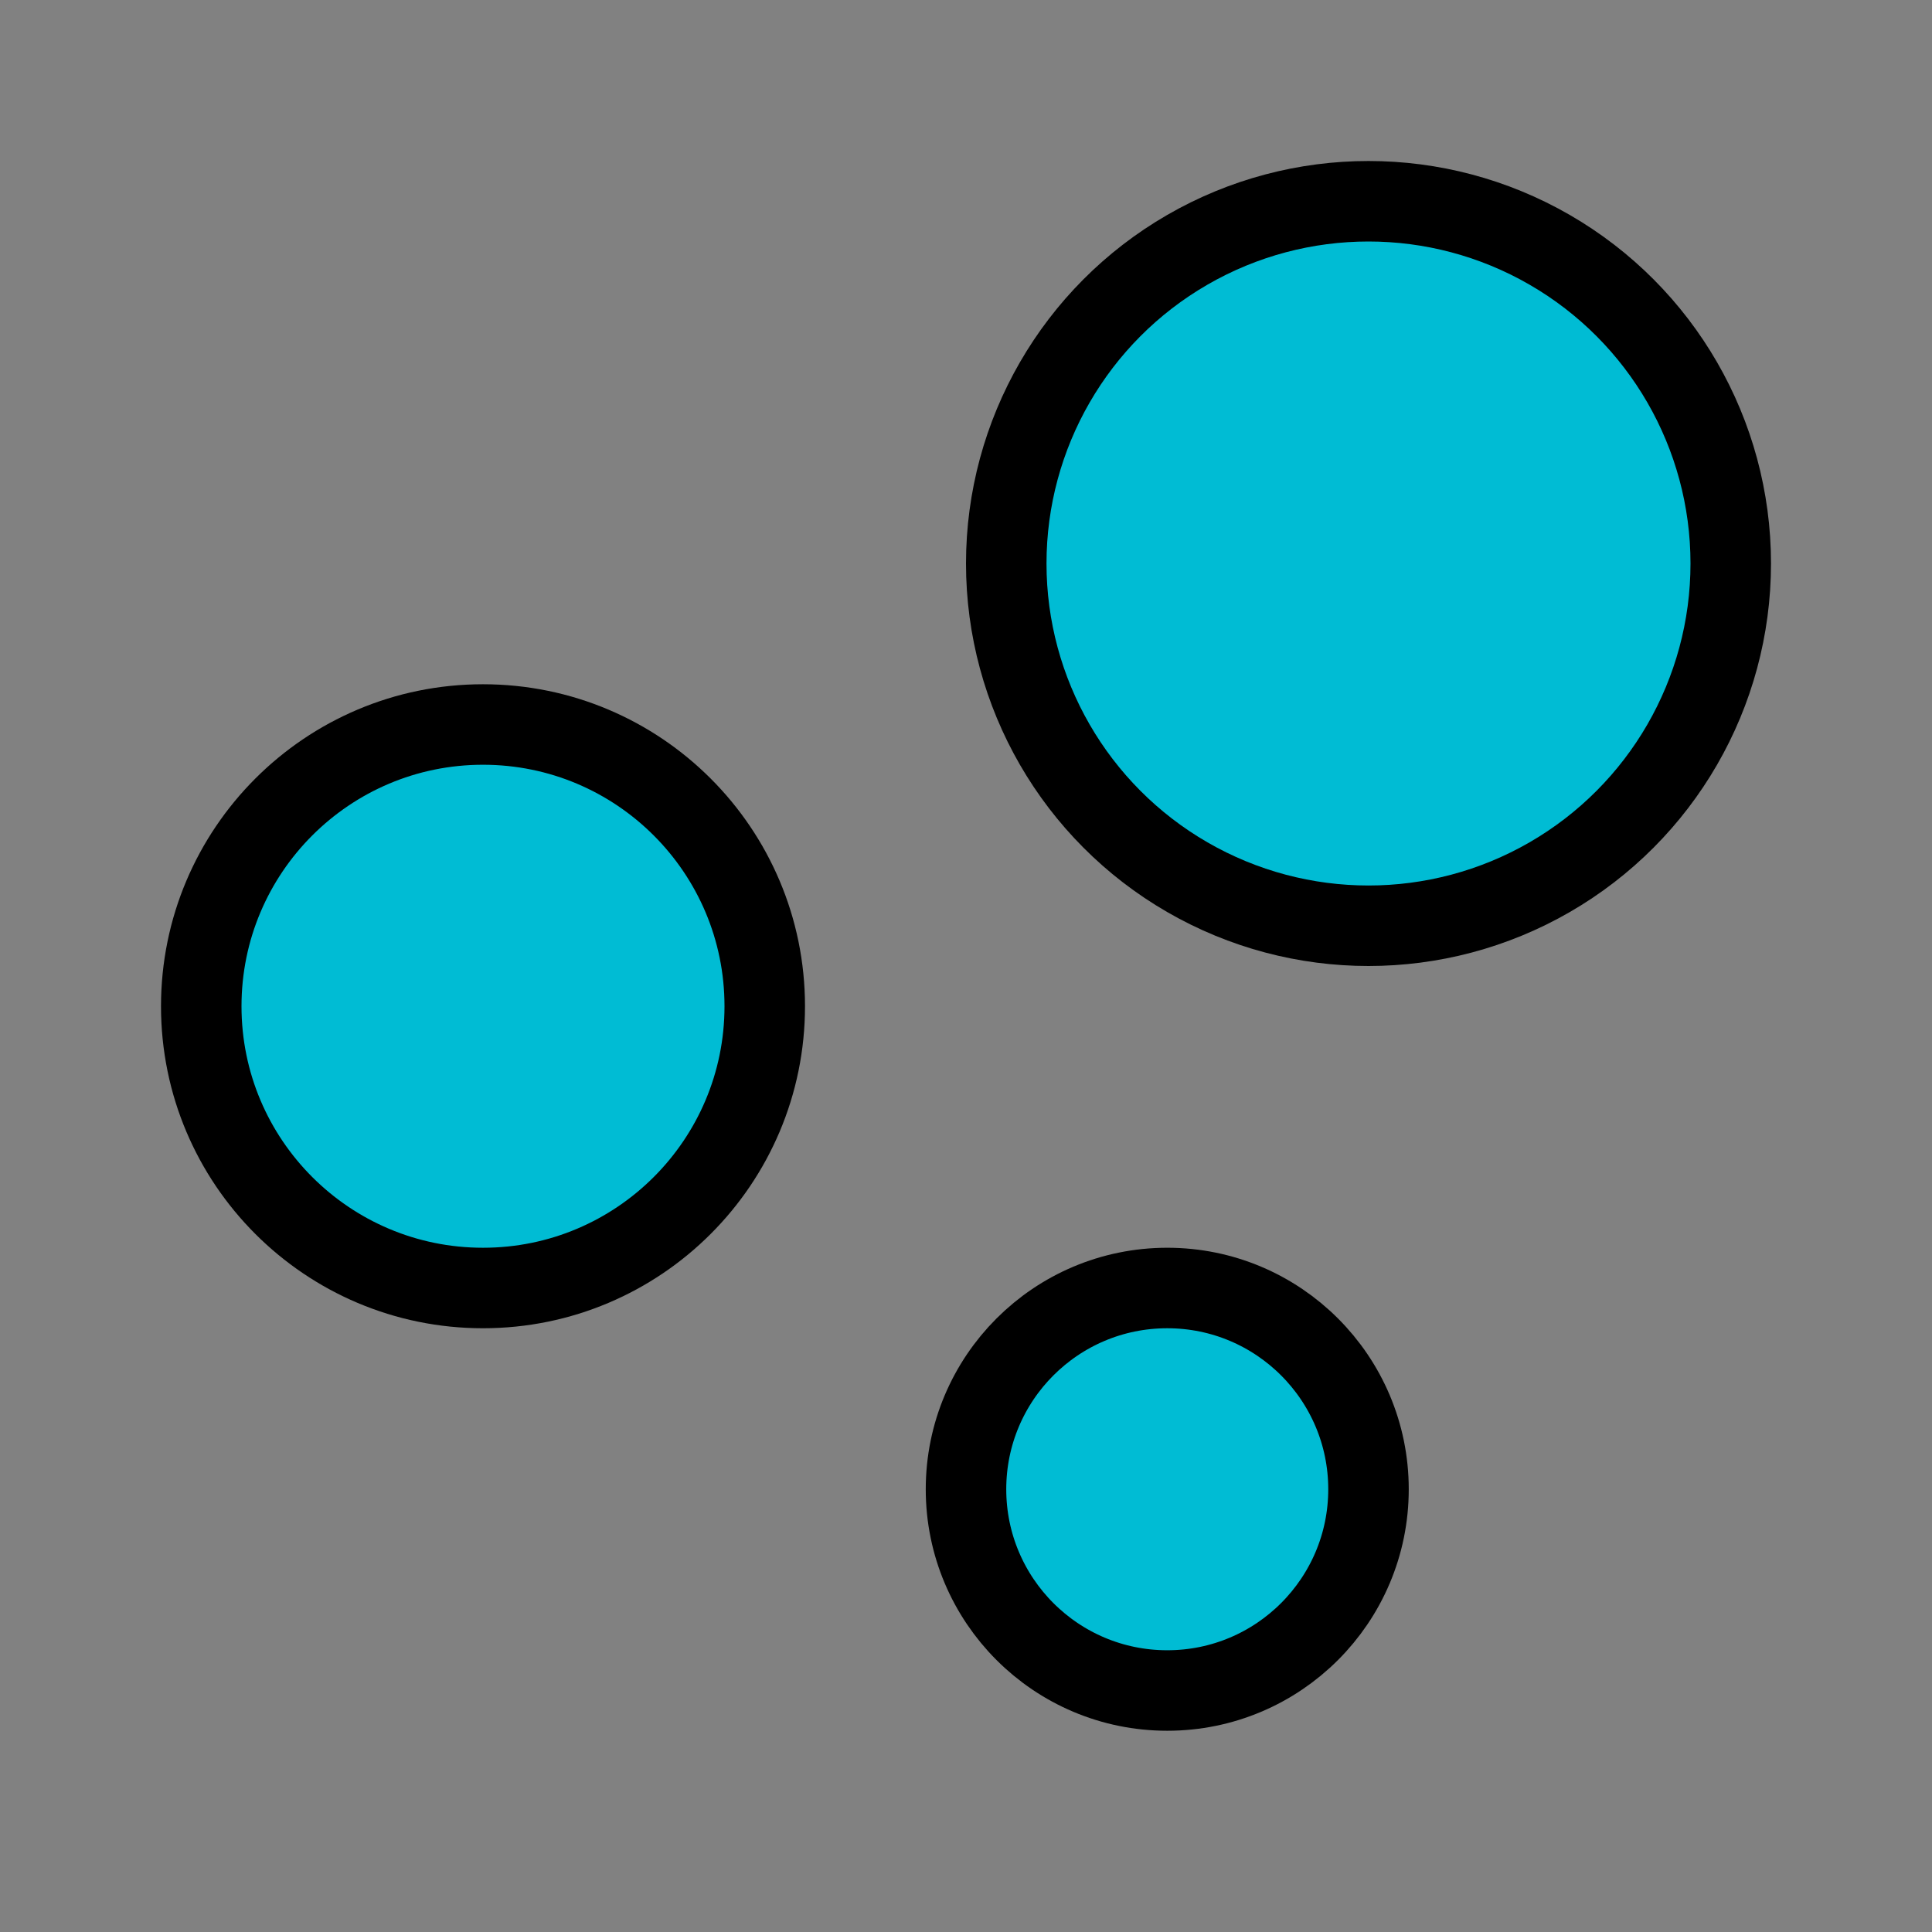<svg fill="none" height="48" viewBox="0 0 48 48" width="48"
	xmlns="http://www.w3.org/2000/svg">
	<rect x="0" y="0" width="48" height="48" fill="#808080" stroke="none"/>
	<path d="m0 0h48v48h-48z" fill="#fff" fill-opacity=".01"/>
	<g fill="#00BCD4" stroke="#000" stroke-linecap="round" stroke-linejoin="round" stroke-width="2">
		<circle cx="34" cy="14" r="9"/>
		<circle cx="12" cy="25" r="7"/>
		<circle cx="29" cy="37" r="5"/>
	</g>
</svg>